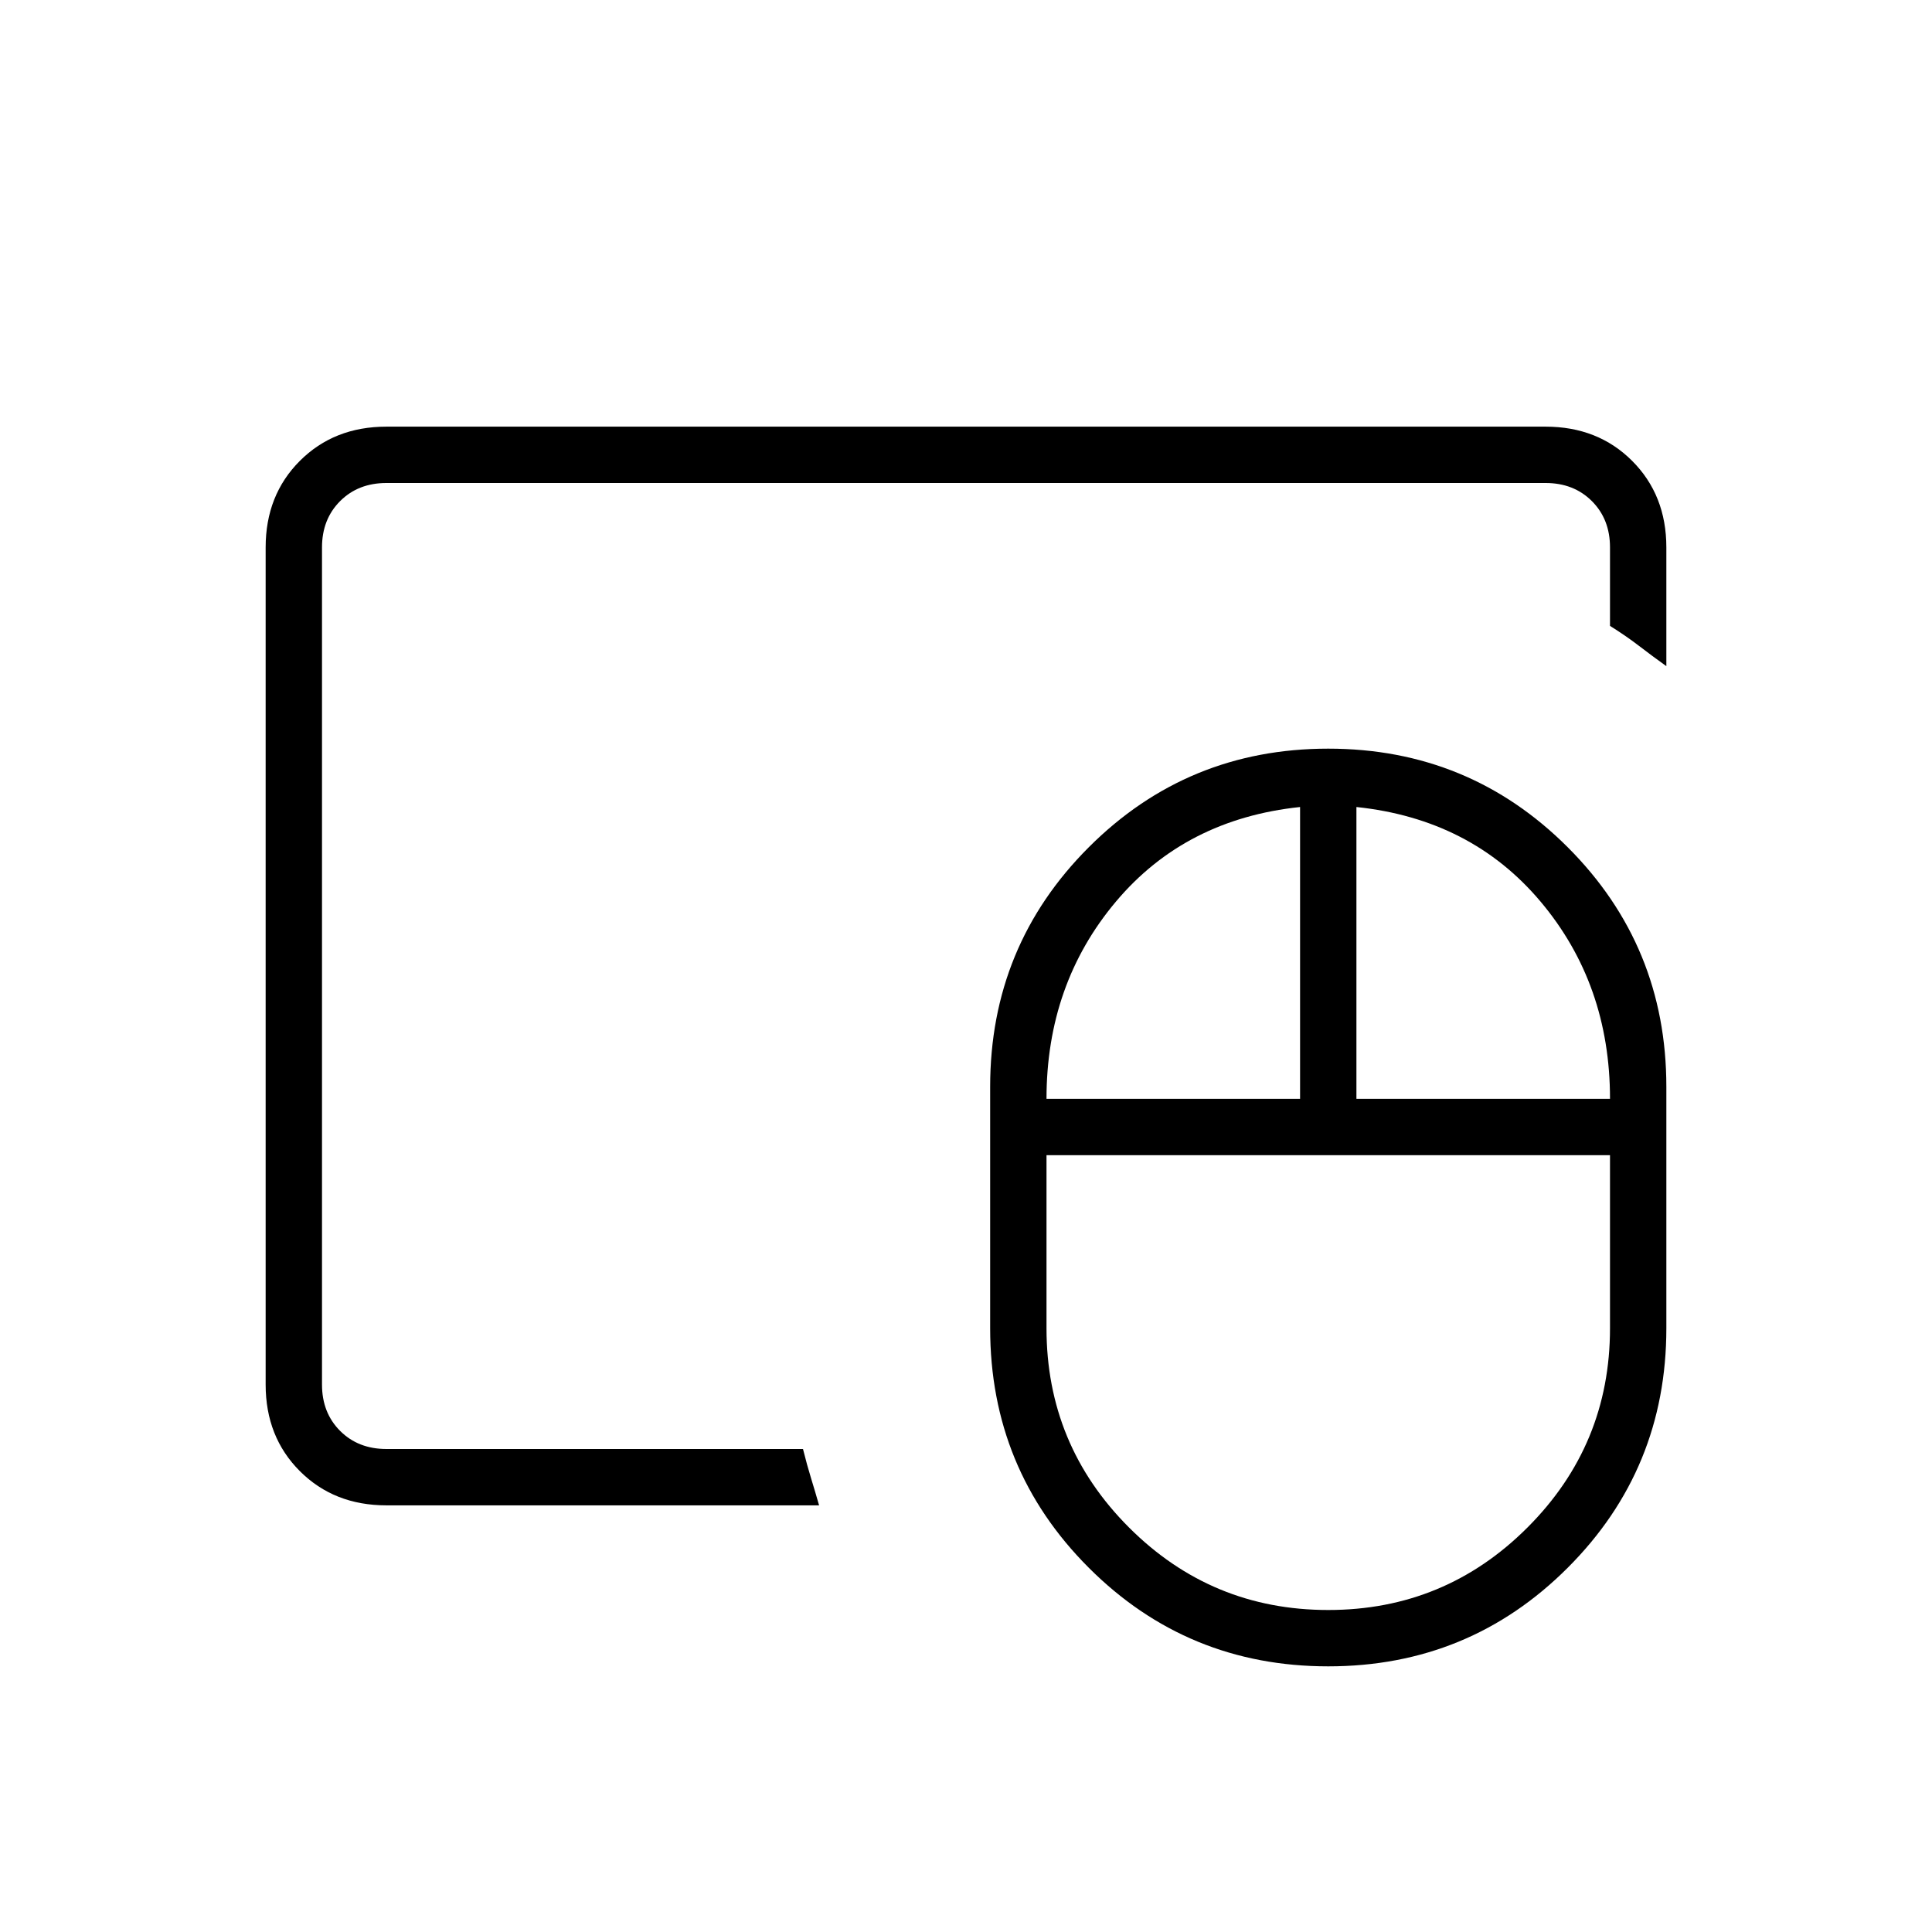 <svg xmlns="http://www.w3.org/2000/svg" height="24" viewBox="0 -960 960 960" width="24"><path d="M660-160q58 0 99-41t41-99v-86H520v86q0 58 41 99t99 41ZM520-414h126v-145q-57 6-91.5 47T520-414Zm154 0h126q0-57-34.5-98T674-559v145Zm-14 282q-70 0-119-49t-49-119v-120q0-70 49-119t119-49q70 0 119 49t49 119v120q0 70-49 119t-119 49ZM160-240v-480 480Zm32 28q-26 0-43-17t-17-43v-416q0-26 17-43t43-17h576q26 0 43 17t17 43v59q-7-5-13.5-10T800-649v-39q0-14-9-23t-23-9H192q-14 0-23 9t-9 23v416q0 14 9 23t23 9h207q2 8 4 14.5t4 13.5H192Z"/></svg>